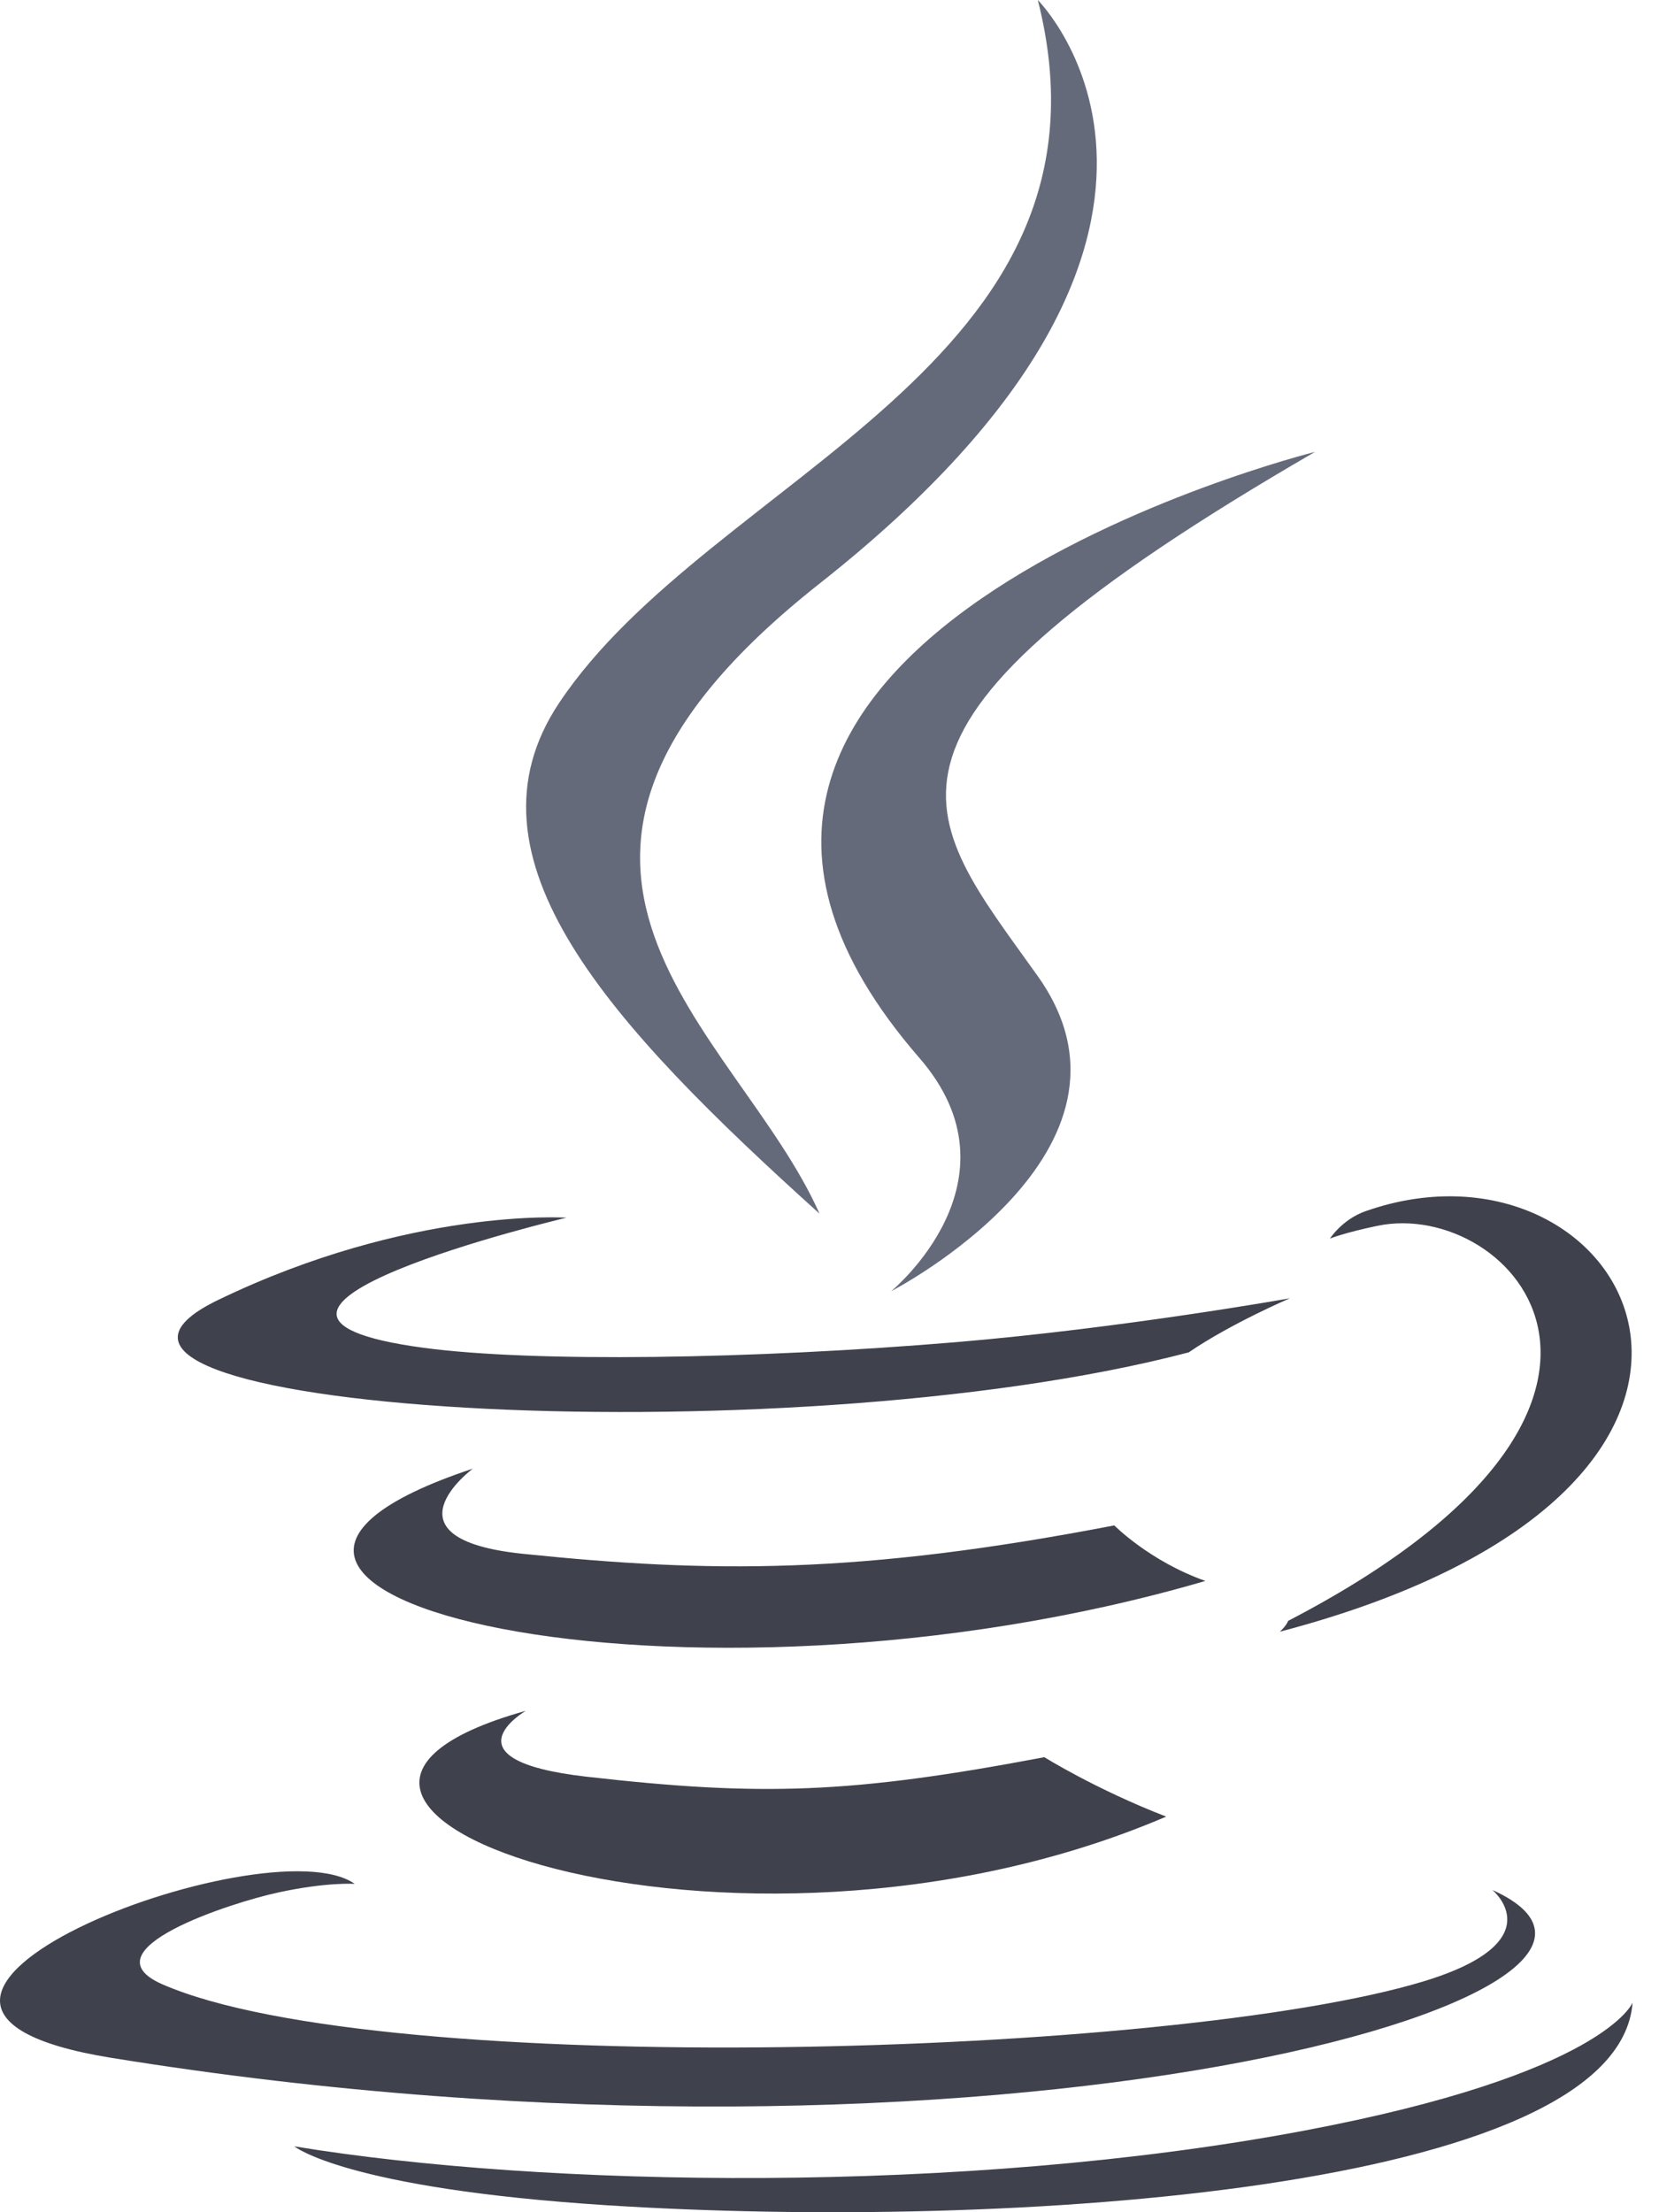 <svg width="60" height="80" viewBox="0 0 60 80" fill="none" xmlns="http://www.w3.org/2000/svg">
<path d="M19.016 61.868C19.016 61.868 15.957 63.646 21.193 64.248C27.538 64.971 30.78 64.867 37.771 63.545C37.771 63.545 39.609 64.697 42.176 65.694C26.504 72.406 6.706 65.305 19.016 61.868ZM17.101 53.11C17.101 53.11 13.67 55.648 18.91 56.19C25.687 56.888 31.039 56.945 40.3 55.163C40.3 55.163 41.581 56.461 43.595 57.171C24.646 62.707 3.54 57.607 17.101 53.11Z" fill="#3F424D"/>
<path d="M33.246 38.252C37.108 42.695 32.231 46.693 32.231 46.693C32.231 46.693 42.036 41.635 37.533 35.301C33.328 29.394 30.102 26.459 47.563 16.34C47.563 16.34 20.155 23.18 33.246 38.252Z" fill="#656A7B"/>
<path d="M53.974 68.347C53.974 68.347 56.238 70.211 51.48 71.653C42.434 74.391 13.829 75.219 5.882 71.762C3.026 70.52 8.383 68.797 10.068 68.436C11.825 68.055 12.829 68.126 12.829 68.126C9.652 65.889 -7.704 72.516 4.013 74.415C35.967 79.593 62.262 72.083 53.974 68.347ZM20.487 44.035C20.487 44.035 5.937 47.488 15.335 48.742C19.303 49.273 27.213 49.153 34.581 48.536C40.602 48.029 46.649 46.95 46.649 46.95C46.649 46.95 44.526 47.858 42.99 48.906C28.214 52.789 -0.33 50.983 7.887 47.011C14.837 43.654 20.487 44.035 20.487 44.035ZM46.589 58.614C61.609 50.815 54.665 43.319 49.817 44.329C48.629 44.576 48.099 44.79 48.099 44.79C48.099 44.79 48.541 44.1 49.383 43.801C58.972 40.432 66.347 53.737 46.287 59.007C46.287 59.007 46.52 58.8 46.589 58.614Z" fill="#3F424D"/>
<path d="M37.533 0C37.533 0 45.852 8.315 29.643 21.102C16.646 31.358 26.68 37.206 29.638 43.889C22.052 37.048 16.484 31.027 20.219 25.423C25.701 17.197 40.889 13.208 37.533 0Z" fill="#656A7B"/>
<path d="M21.963 79.749C36.381 80.671 58.52 79.237 59.045 72.42C59.045 72.42 58.037 75.004 47.129 77.057C34.824 79.371 19.646 79.101 10.644 77.618C10.645 77.617 12.487 79.141 21.963 79.749Z" fill="#3F424D"/>
</svg>
